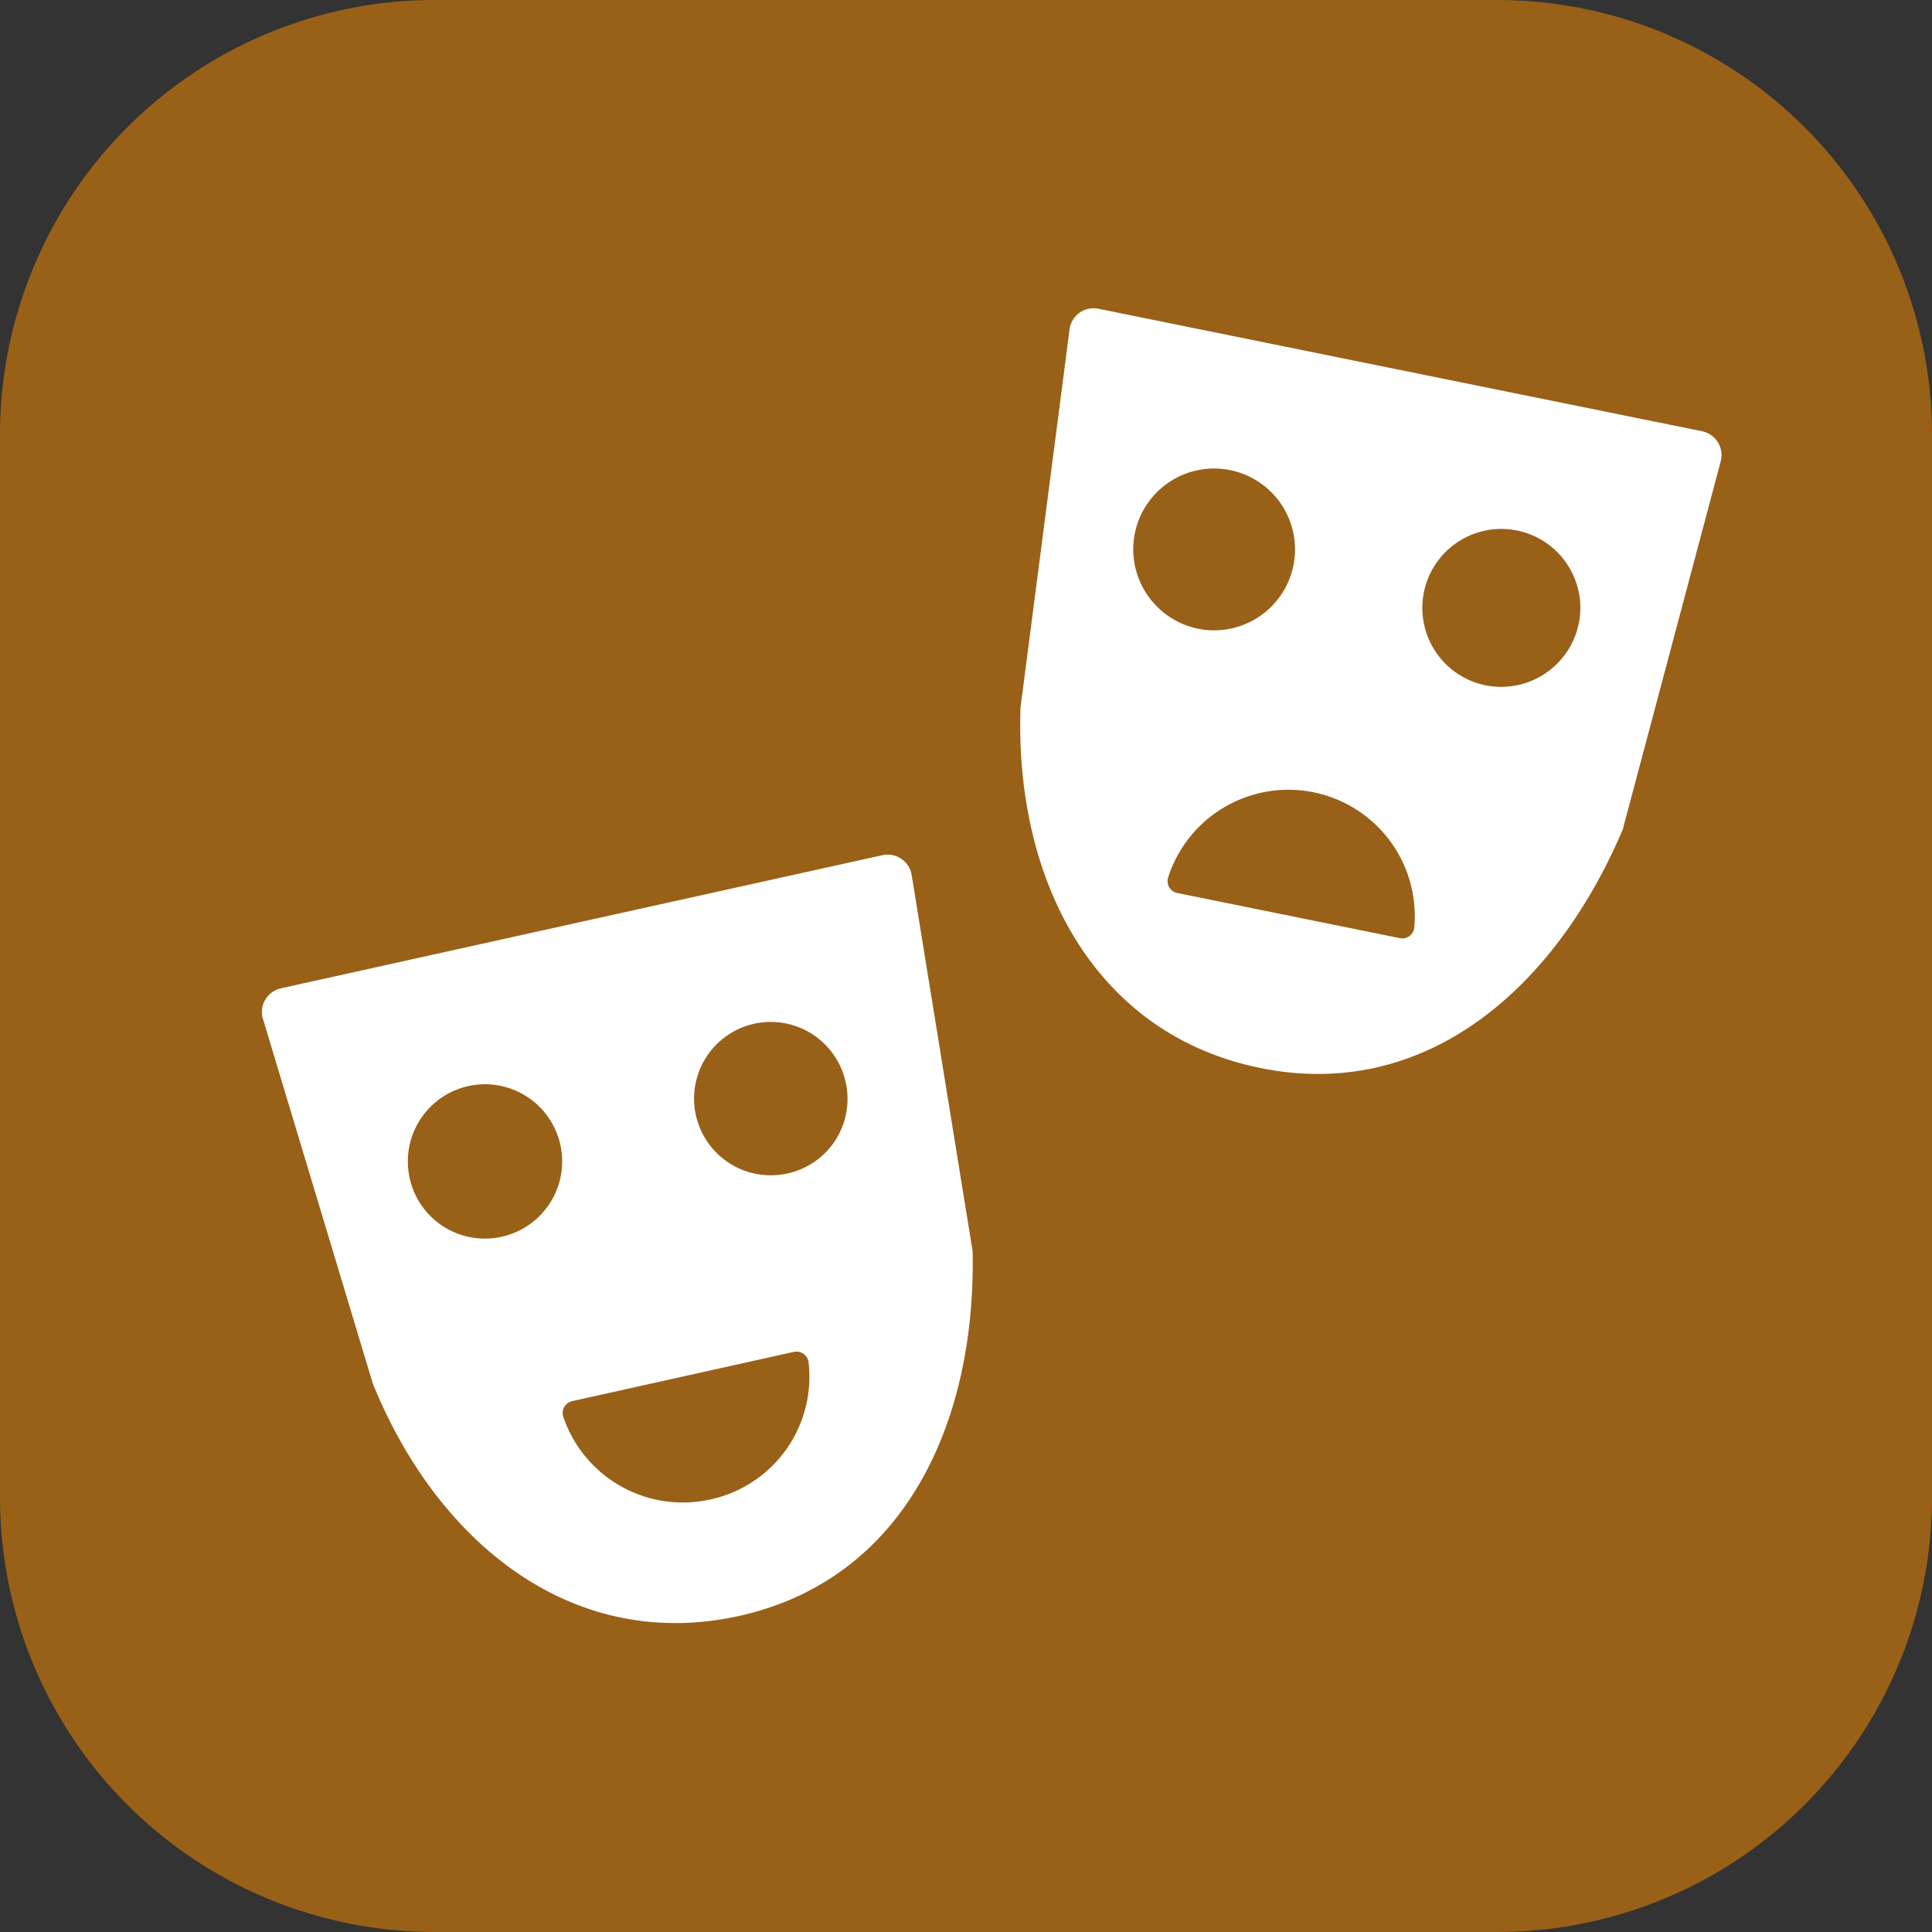 <svg xmlns="http://www.w3.org/2000/svg" viewBox="0 0 283.46 283.46"><rect x="0" y="0" width="283.46" height="283.46" fill="#333333" stroke="none"/><defs><style>.cls-1{fill:#996017;}.cls-2{fill:#fff;}</style></defs><g id="Layer_2" data-name="Layer 2"><g id="Layer_1-2" data-name="Layer 1"><path class="cls-1" d="M219.68,283.46H63.78A63.77,63.77,0,0,1,0,219.68V63.78A63.77,63.77,0,0,1,63.78,0h155.9a63.77,63.77,0,0,1,63.78,63.78v155.9a63.77,63.77,0,0,1-63.78,63.78"/><path class="cls-2" d="M38.58,149.49,54.7,203c9.55,23.54,29.47,39.46,53.73,34.09s34.8-28.36,34.27-53.54l-8.94-55.17a3.57,3.57,0,0,0-4.3-2.91L41.23,145a3.57,3.57,0,0,0-2.65,4.52m21.54,23.39a11.32,11.32,0,1,1,13.5,8.54,11.29,11.29,0,0,1-13.5-8.54M104.21,220a18.52,18.52,0,0,1-21.57-12.14A1.79,1.79,0,0,1,84,205.56l32.47-7.21a1.79,1.79,0,0,1,2.16,1.51A18.42,18.42,0,0,1,104.21,220m11.31-47.83a11.25,11.25,0,1,1,8.55-13.4,11.18,11.18,0,0,1-8.55,13.4m41.4-123.82-7.19,55.43c-.88,25.34,10.78,47.93,35.16,52.91s43.38-11.83,53.2-35l14.37-54a3.57,3.57,0,0,0-2.74-4.42L161.17,45.3a3.57,3.57,0,0,0-4.25,3m9.57,30a11.87,11.87,0,1,1,9.26,13.94,11.91,11.91,0,0,1-9.26-13.94m6.25,52.72a1.78,1.78,0,0,1-1.36-2.26,18.54,18.54,0,0,1,36.12,7.34,1.77,1.77,0,0,1-2.13,1.54Zm45.13-30.49a11.59,11.59,0,1,1,13.77-9.07,11.63,11.63,0,0,1-13.77,9.07"/></g></g></svg>